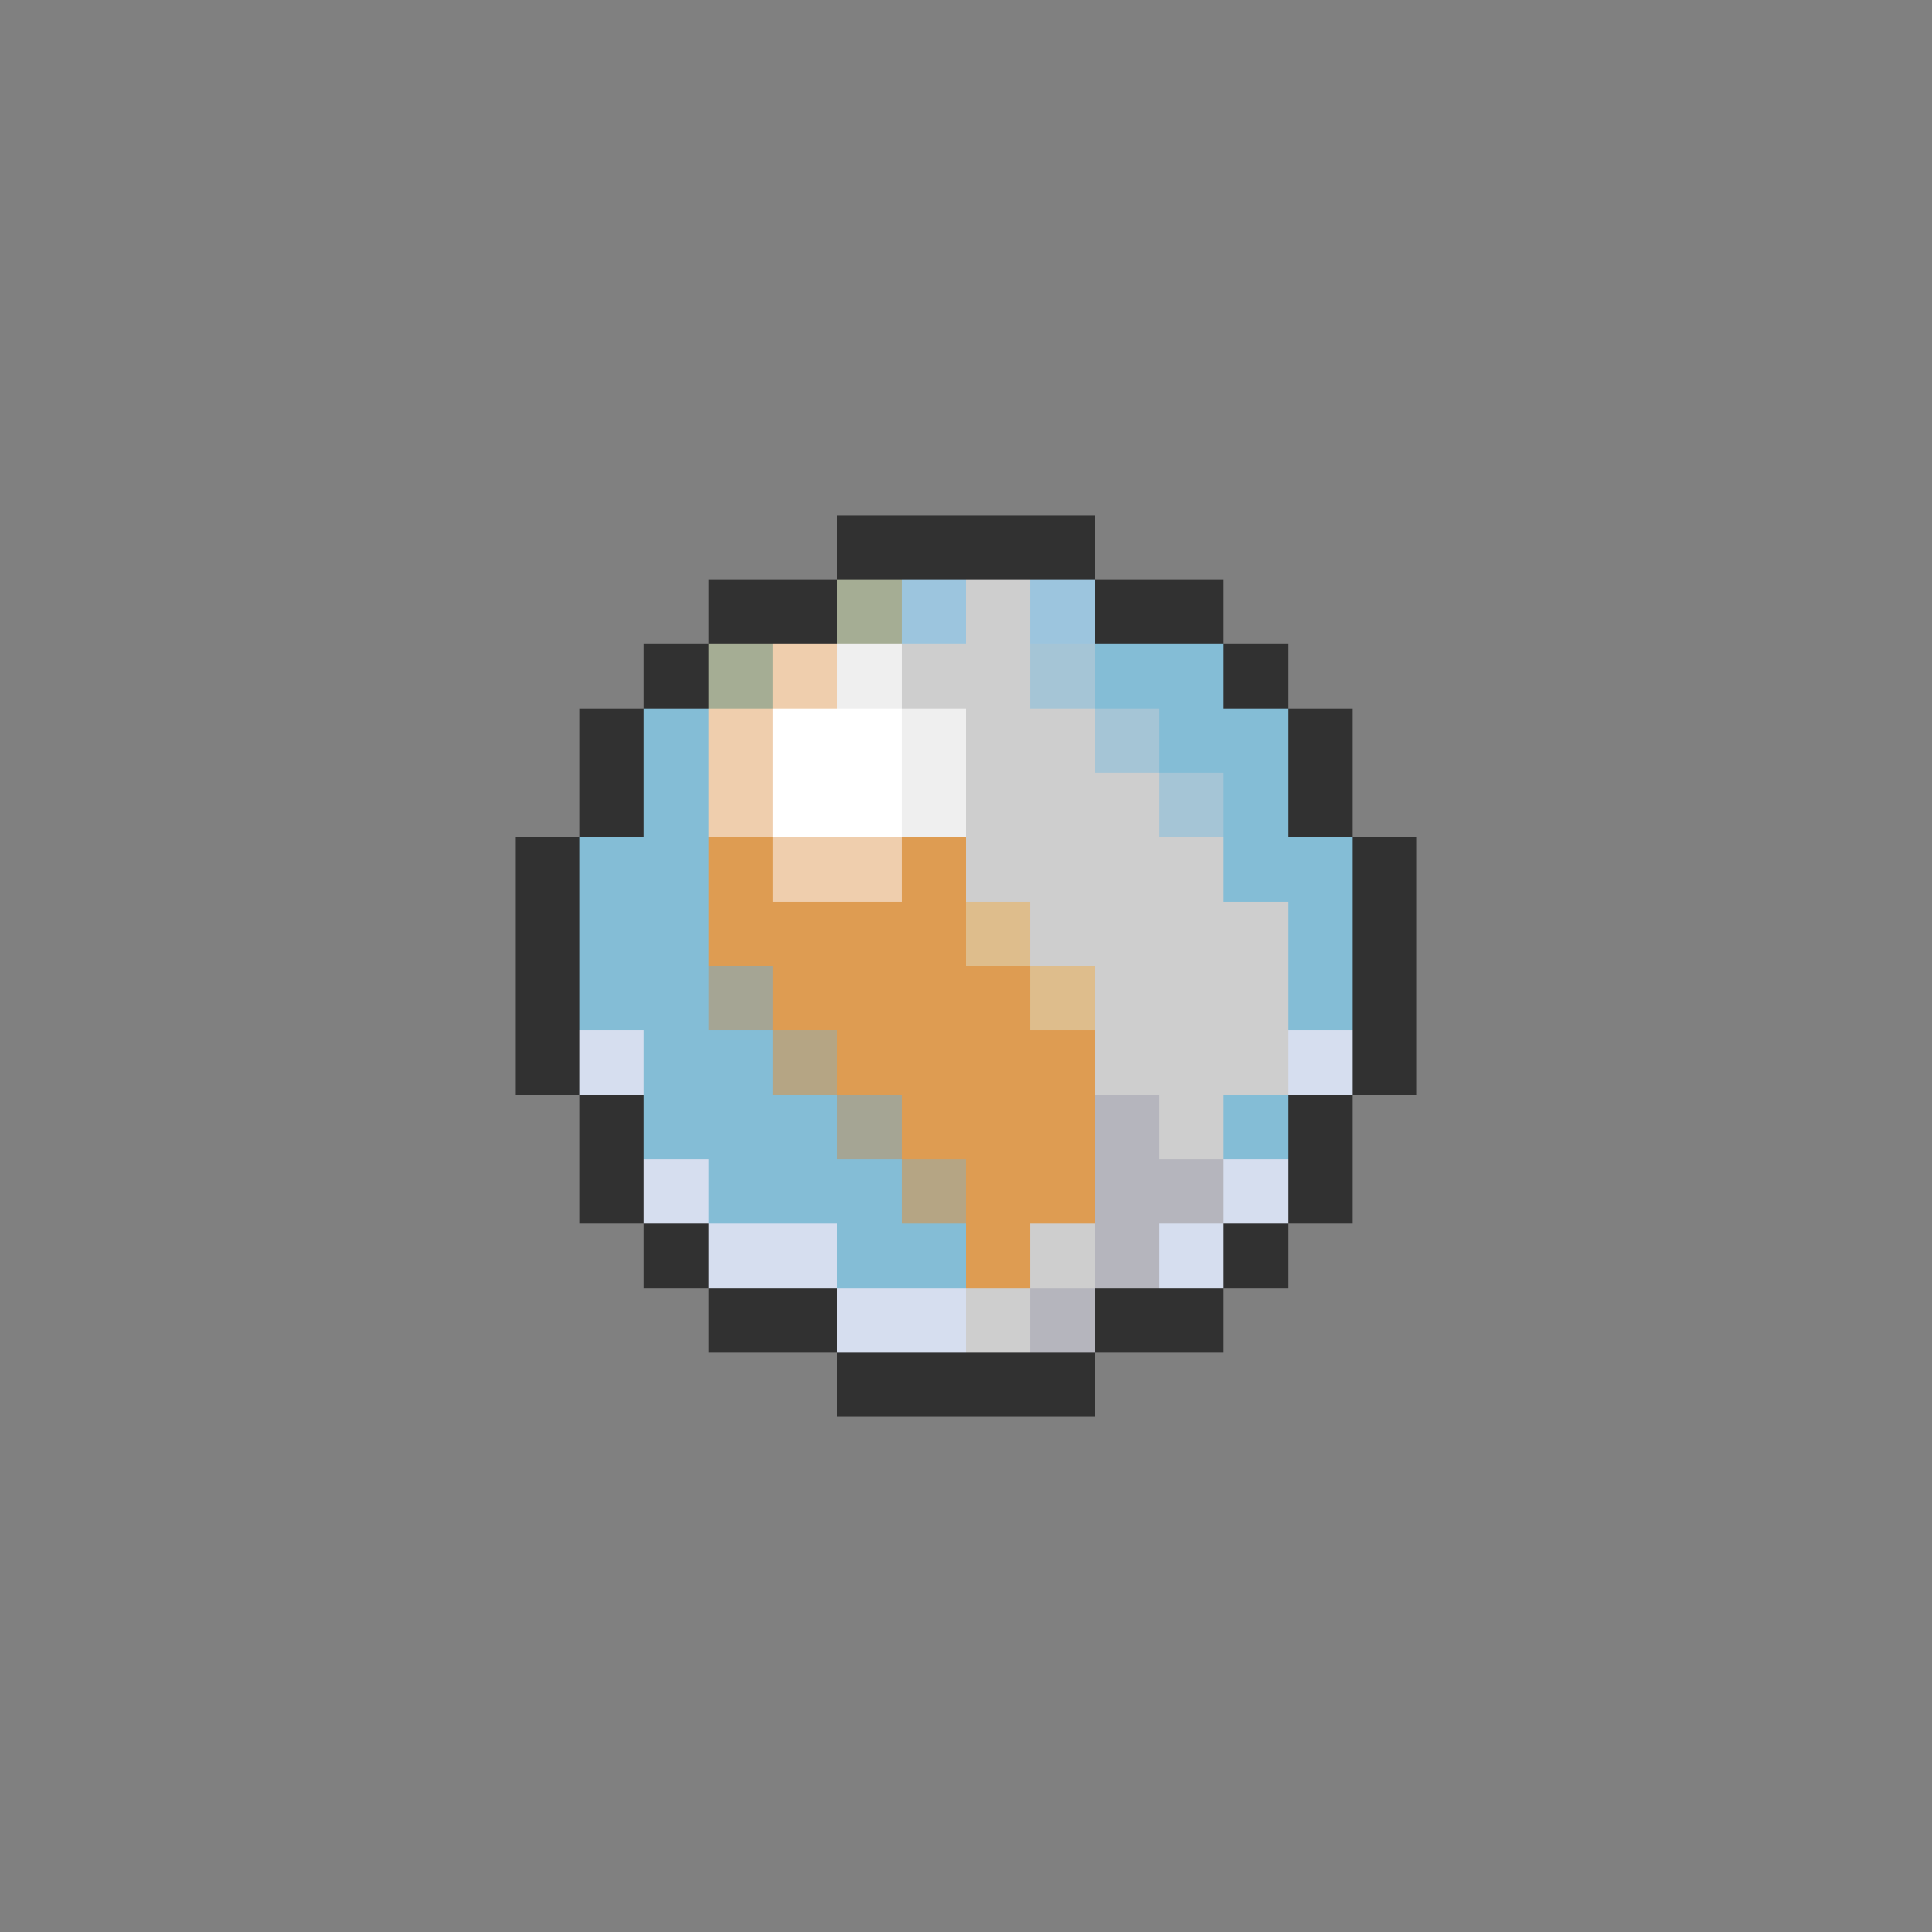 <svg xmlns="http://www.w3.org/2000/svg" viewBox="0 -0.5 30 30" shape-rendering="crispEdges">
<rect x="0" y="-0.5" width="30" height="30" fill="#808080" stroke="none"/>
<path stroke="#313131" d="M13 8h4M11 9h2M17 9h2M10 10h1M19 10h1M9 11h1M20 11h1M9 12h1M20 12h1M8 13h1M21 13h1M8 14h1M21 14h1M8 15h1M21 15h1M8 16h1M21 16h1M9 17h1M20 17h1M9 18h1M20 18h1M10 19h1M19 19h1M11 20h2M17 20h2M13 21h4" />
<path stroke="#a5ad94" d="M13 9h1M11 10h1" />
<path stroke="#9cc5de" d="M14 9h1M16 9h1" />
<path stroke="#cecece" d="M15 9h1M14 10h2M15 11h2M15 12h3M15 13h4M16 14h4M17 15h3M17 16h3M18 17h1M16 19h1M15 20h1" />
<path stroke="#efcead" d="M12 10h1M11 11h1M11 12h1M12 13h2" />
<path stroke="#efefef" d="M13 10h1M14 11h1M14 12h1" />
<path stroke="#a5c5d6" d="M16 10h1M17 11h1M18 12h1" />
<path stroke="#84bdd6" d="M17 10h2M10 11h1M18 11h2M10 12h1M19 12h1M9 13h2M19 13h2M9 14h2M20 14h1M9 15h2M20 15h1M10 16h2M10 17h3M19 17h1M11 18h3M13 19h2" />
<path stroke="#ffffff" d="M12 11h2M12 12h2" />
<path stroke="#de9c52" d="M11 13h1M14 13h1M11 14h4M12 15h4M13 16h4M14 17h3M15 18h2M15 19h1" />
<path stroke="#debd8c" d="M15 14h1M16 15h1" />
<path stroke="#a5a594" d="M11 15h1M13 17h1" />
<path stroke="#d6deef" d="M9 16h1M20 16h1M10 18h1M19 18h1M11 19h2M18 19h1M13 20h2" />
<path stroke="#b5a584" d="M12 16h1M14 18h1" />
<path stroke="#b5b5bd" d="M17 17h1M17 18h2M17 19h1M16 20h1" />
</svg>